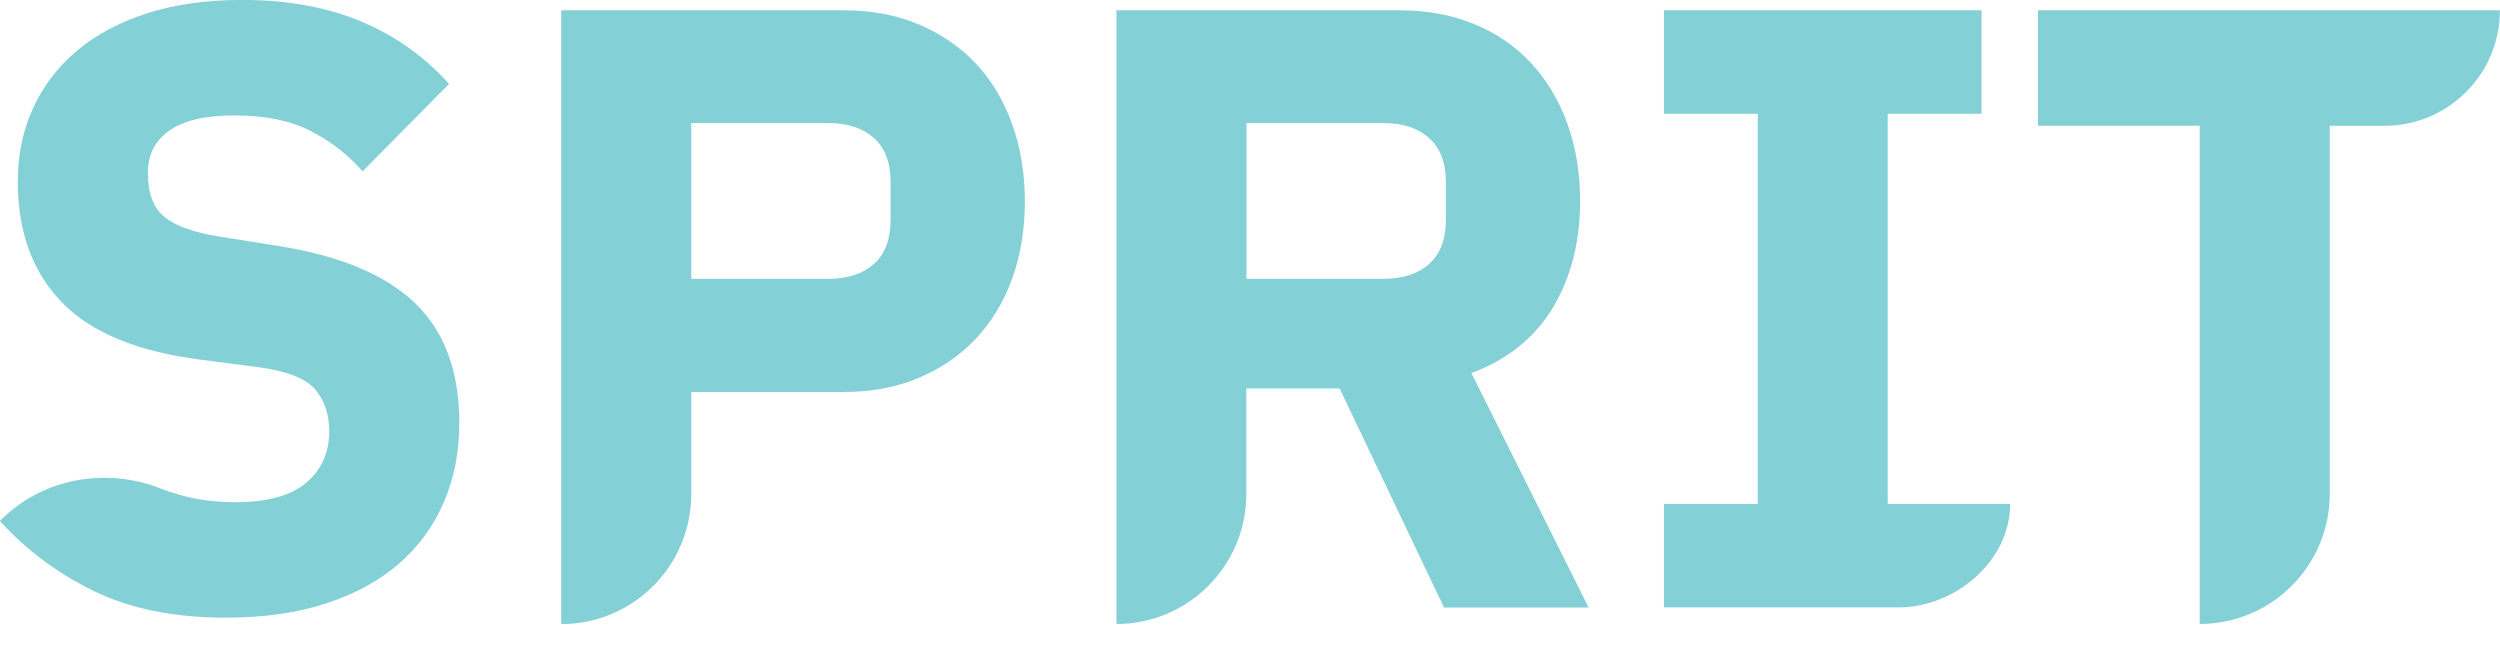 <svg width="69" height="18" viewBox="0 0 69 18" fill="none" xmlns="http://www.w3.org/2000/svg">
<g clip-path="url(#clip0_655_726)">
<path d="M6.256 17.049C4.807 17.049 3.58 16.8 2.573 16.304C1.565 15.809 0.707 15.165 -0.002 14.378C1.163 13.199 2.916 12.879 4.457 13.49C5.084 13.739 5.763 13.861 6.491 13.861C7.372 13.861 8.025 13.683 8.451 13.323C8.876 12.964 9.087 12.489 9.087 11.895C9.087 11.441 8.96 11.063 8.709 10.76C8.458 10.457 7.945 10.248 7.175 10.14L5.544 9.928C3.797 9.707 2.519 9.179 1.708 8.345C0.897 7.509 0.491 6.4 0.491 5.011C0.491 4.271 0.632 3.592 0.916 2.977C1.201 2.361 1.605 1.835 2.133 1.393C2.659 0.952 3.306 0.609 4.069 0.364C4.833 0.12 5.702 -0.002 6.679 -0.002C7.922 -0.002 9.017 0.195 9.961 0.59C10.906 0.984 11.716 1.56 12.393 2.316L10.008 4.729C9.614 4.278 9.139 3.907 8.58 3.618C8.021 3.329 7.316 3.186 6.465 3.186C5.662 3.186 5.065 3.327 4.671 3.606C4.276 3.886 4.081 4.276 4.081 4.774C4.081 5.335 4.234 5.739 4.541 5.988C4.849 6.238 5.347 6.416 6.04 6.526L7.671 6.787C9.372 7.055 10.631 7.579 11.448 8.359C12.266 9.139 12.677 10.245 12.677 11.681C12.677 12.468 12.536 13.194 12.252 13.856C11.967 14.519 11.554 15.085 11.011 15.557C10.469 16.029 9.794 16.396 8.993 16.657C8.19 16.918 7.278 17.047 6.254 17.047L6.256 17.049Z" fill="#83D1D6"/>
<path d="M15.489 17.221V0.284H23.282C24.052 0.284 24.745 0.414 25.359 0.674C25.972 0.935 26.496 1.292 26.928 1.748C27.36 2.204 27.696 2.76 27.931 3.414C28.166 4.067 28.286 4.779 28.286 5.552C28.286 6.324 28.169 7.055 27.931 7.701C27.696 8.347 27.36 8.897 26.928 9.355C26.496 9.811 25.972 10.17 25.359 10.429C24.745 10.69 24.052 10.819 23.282 10.819H19.079V13.636C19.079 15.618 17.472 17.225 15.489 17.225V17.221ZM19.079 7.696H22.857C23.392 7.696 23.813 7.558 24.121 7.283C24.428 7.008 24.581 6.602 24.581 6.066V5.028C24.581 4.492 24.428 4.088 24.121 3.811C23.813 3.536 23.392 3.397 22.857 3.397H19.079V7.694V7.696Z" fill="#83D1D6"/>
<path d="M30.814 17.221V0.284H38.63C39.387 0.284 40.07 0.411 40.684 0.663C41.297 0.914 41.821 1.273 42.253 1.736C42.685 2.201 43.021 2.756 43.256 3.402C43.491 4.048 43.611 4.764 43.611 5.552C43.611 6.67 43.362 7.645 42.866 8.479C42.37 9.313 41.618 9.919 40.611 10.297L43.846 16.767H39.854L36.974 10.722H34.399V13.633C34.399 15.616 32.792 17.223 30.809 17.223L30.814 17.221ZM38.181 7.696C38.717 7.696 39.138 7.558 39.445 7.283C39.753 7.008 39.906 6.602 39.906 6.066V5.028C39.906 4.492 39.753 4.088 39.445 3.811C39.138 3.536 38.717 3.397 38.181 3.397H34.404V7.694H38.181V7.696Z" fill="#83D1D6"/>
<path d="M45.925 16.765V13.908H48.514V3.141H45.925V0.284H54.69V3.141H52.101V13.908H55.48C55.48 15.487 53.964 16.765 52.388 16.765H45.922H45.925Z" fill="#83D1D6"/>
<path d="M64.301 3.47V13.631C64.301 15.614 62.694 17.221 60.712 17.221V3.47H56.248V0.284H68.998C68.998 2.044 67.572 3.472 65.81 3.472H64.299L64.301 3.47Z" fill="#83D1D6"/>
</g>
<defs>
<clipPath id="clip0_655_726">
<rect width="69" height="17.221" fill="white"/>
</clipPath>
</defs>
</svg>
